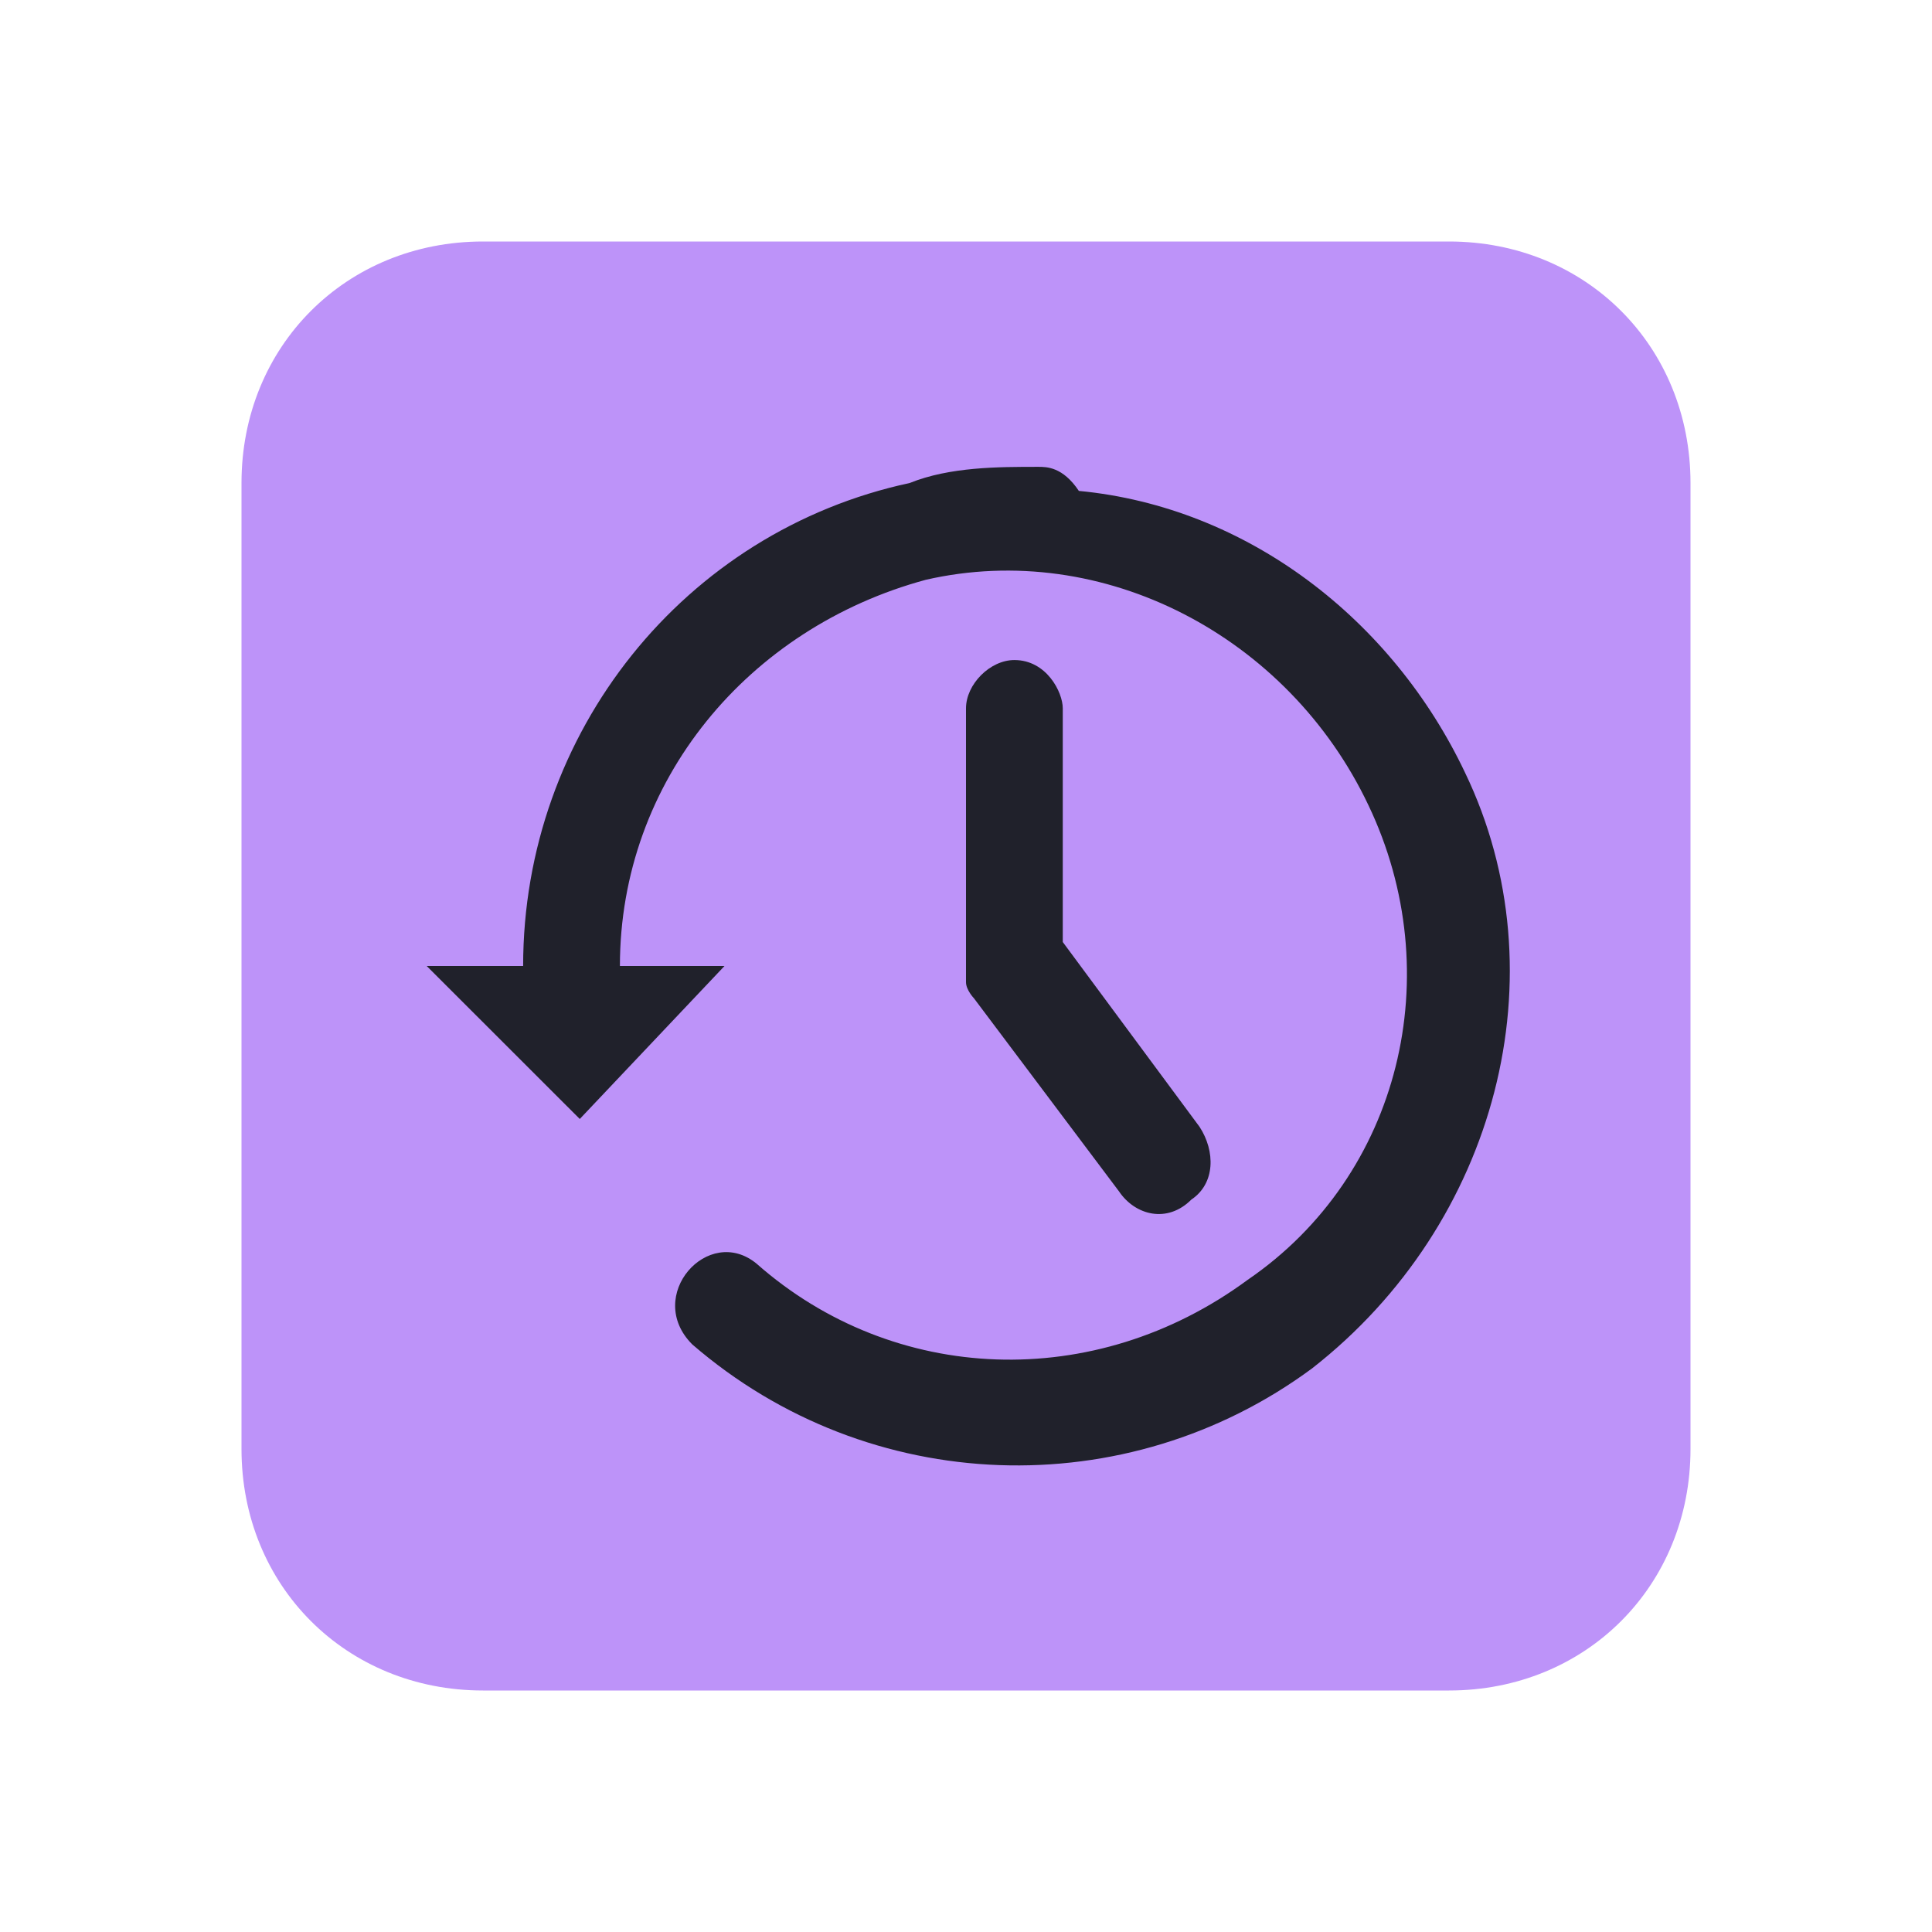 <?xml version="1.0" encoding="UTF-8" standalone="yes"?>
<svg xmlns="http://www.w3.org/2000/svg" xmlns:xlink="http://www.w3.org/1999/xlink" width="22" height="22" viewBox="0 0 22 22">
  <path fill-rule="nonzero" fill="#bd93f9" fill-opacity="1" d="M 5.5 2.75 L 16.5 2.75 C 18.059 2.75 19.25 3.941 19.25 5.5 L 19.25 16.5 C 19.25 18.059 18.059 19.25 16.5 19.25 L 5.5 19.25 C 3.941 19.25 2.75 18.059 2.75 16.5 L 2.75 5.5 C 2.75 3.941 3.941 2.75 5.5 2.75 Z M 5.5 2.75 "/>
  <path fill-rule="nonzero" fill="#20212b" fill-opacity="1" d="M 11.824 5.316 C 11.367 5.316 10.816 5.316 10.359 5.5 C 7.793 6.051 5.957 8.34 5.957 11 L 4.859 11 L 6.602 12.742 L 8.25 11 L 7.059 11 C 7.059 8.891 8.523 7.148 10.543 6.602 C 12.559 6.141 14.668 7.242 15.582 9.168 C 16.5 11.09 15.949 13.383 14.207 14.574 C 12.465 15.859 10.176 15.766 8.617 14.391 C 8.066 13.934 7.332 14.758 7.883 15.309 C 9.898 17.051 12.832 17.141 14.941 15.582 C 17.051 13.934 17.785 11.09 16.684 8.801 C 15.859 7.059 14.207 5.773 12.285 5.59 C 12.102 5.316 11.918 5.316 11.824 5.316 Z M 11.551 7.516 C 11.273 7.516 11 7.793 11 8.066 L 11 10.816 C 11 10.91 11 11 11 11.09 C 11 11.09 11 11.09 11 11.184 C 11 11.273 11.09 11.367 11.09 11.367 L 12.742 13.566 C 12.926 13.84 13.293 13.934 13.566 13.66 C 13.84 13.477 13.84 13.109 13.66 12.832 L 12.102 10.727 L 12.102 8.066 C 12.102 7.883 11.918 7.516 11.551 7.516 Z M 11.551 7.516 "/>
</svg>